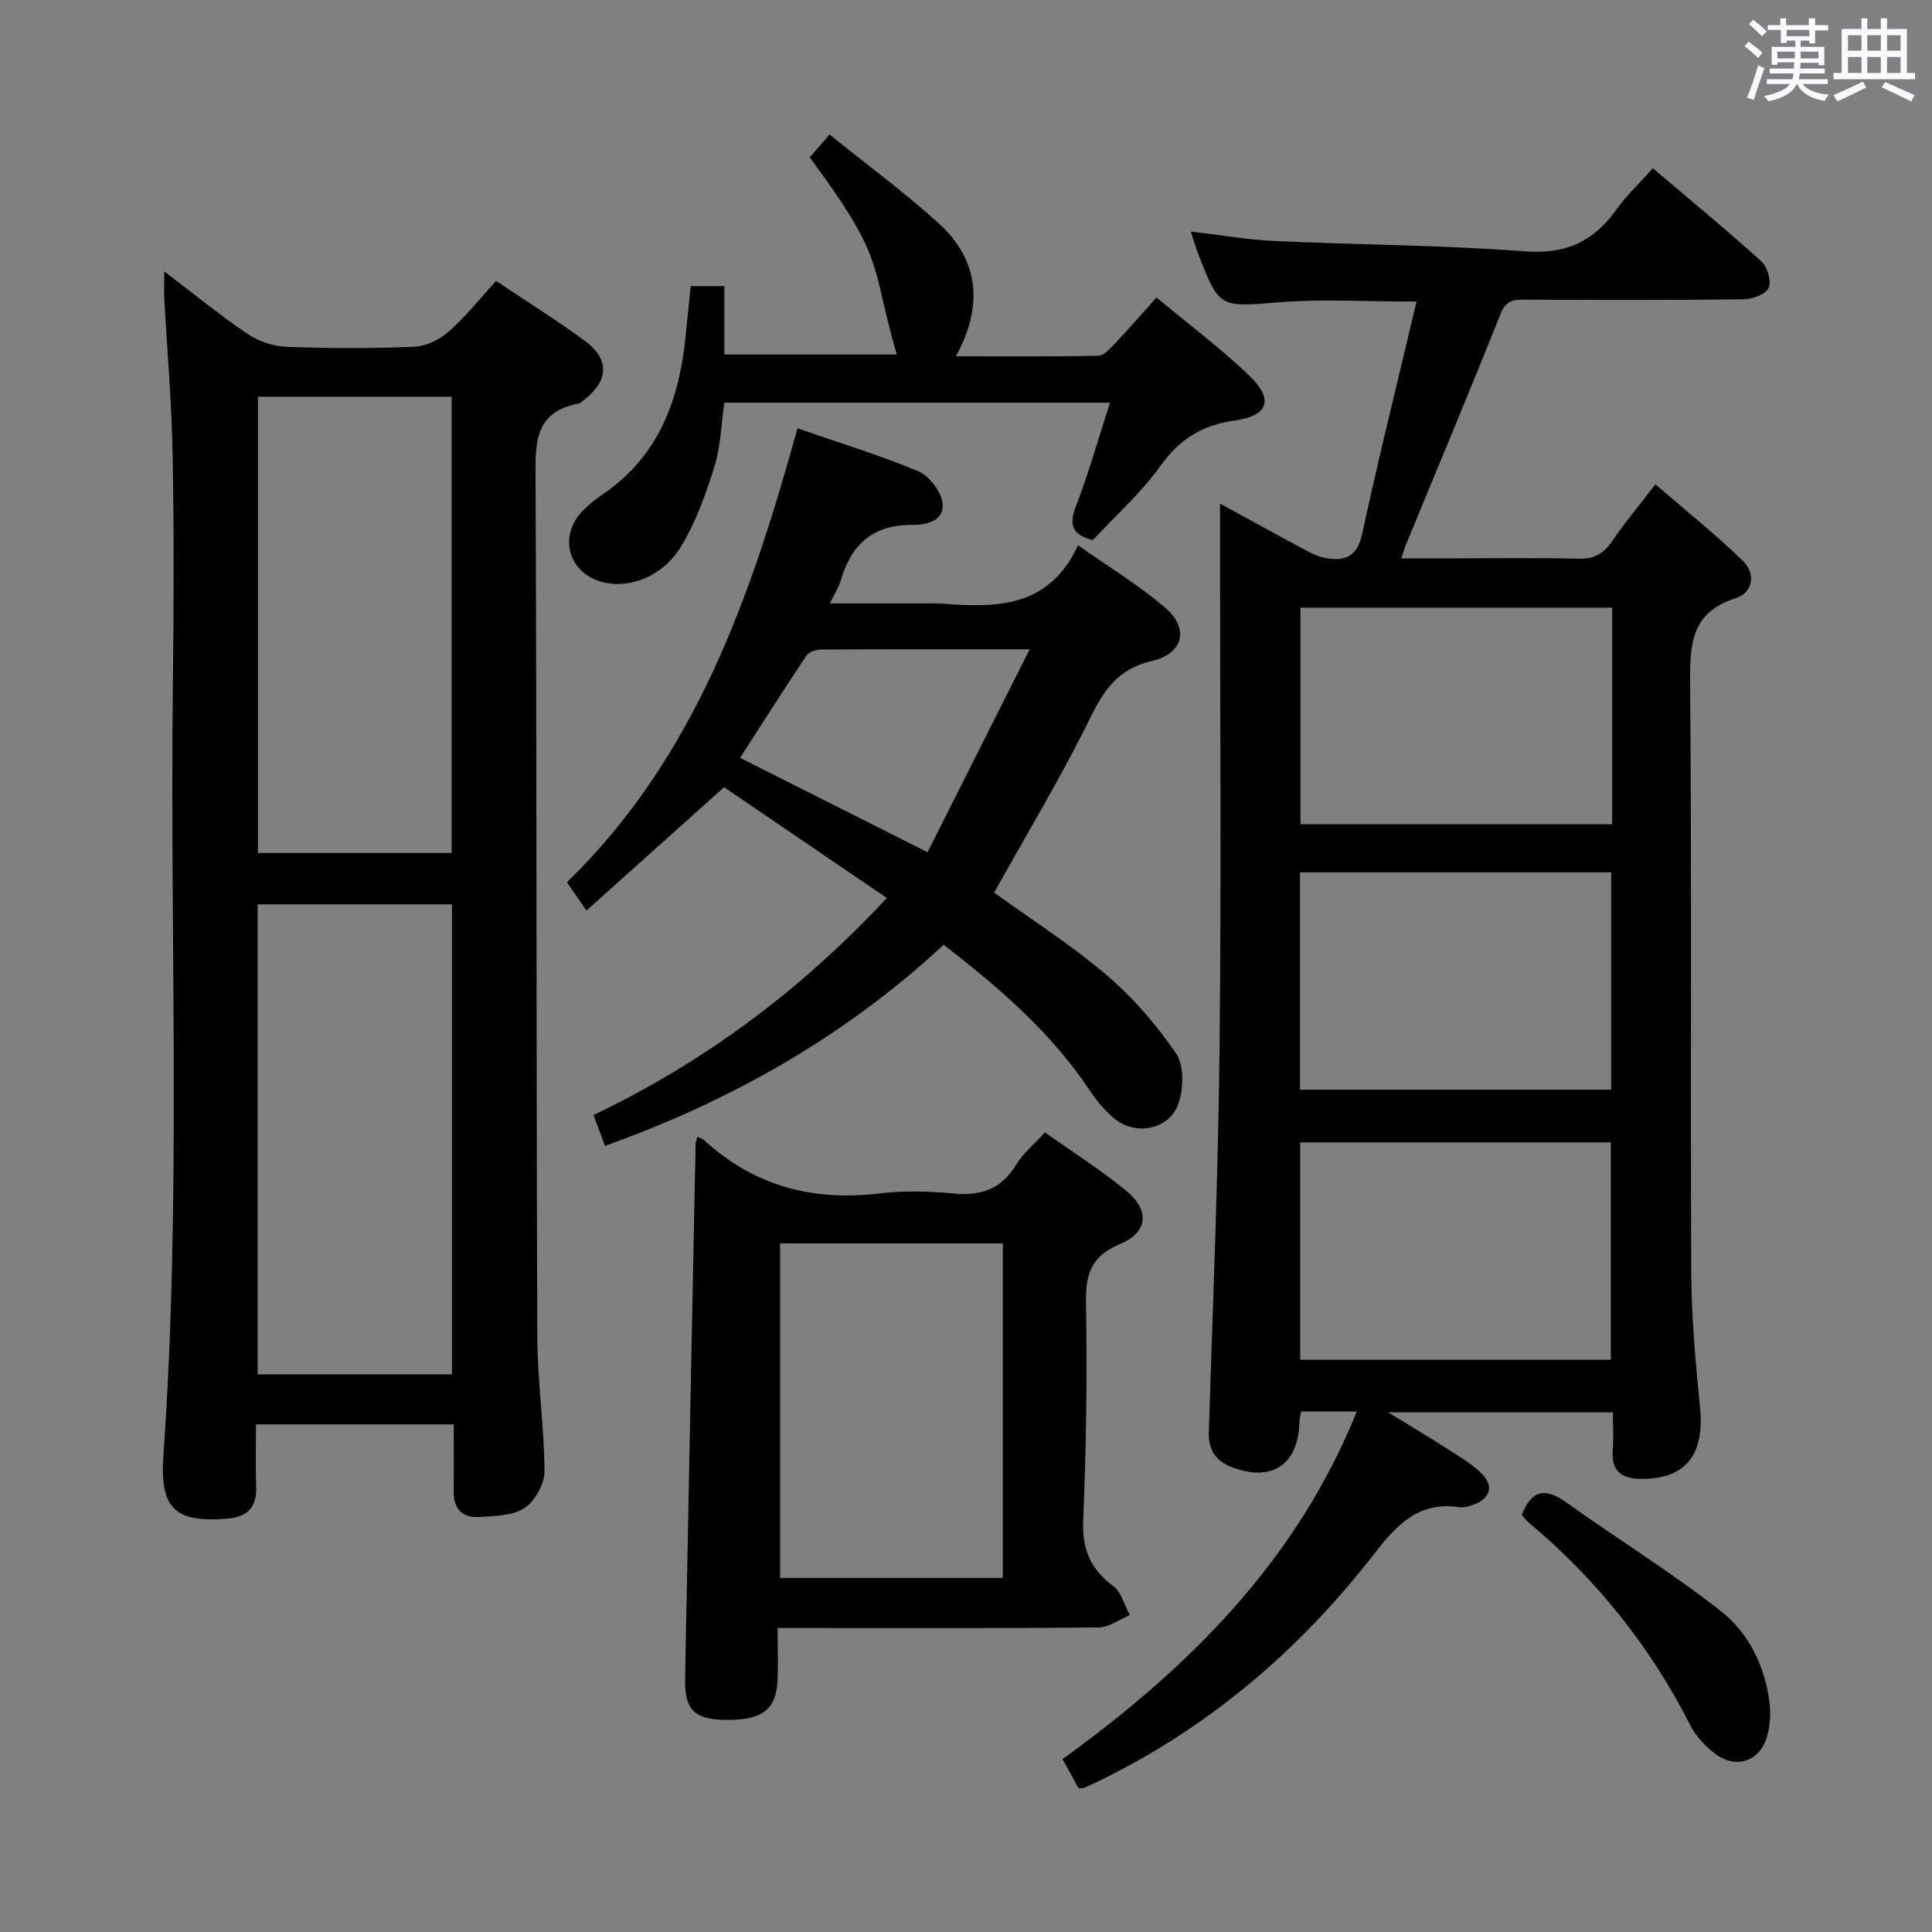 <svg enable-background="new 0 0 400 400" viewBox="0 0 400 400" xmlns="http://www.w3.org/2000/svg"><rect x="0" y="0" width="400" height="400" fill="#808080" stroke="none"/><path d="m361.2 9.6.8-1c.9.7 1.9 1.4 2.9 2.3l-.9 1.1c-1-1-2-1.8-2.8-2.4zm.5 10.6c.9-2.1 1.6-4.3 2.3-6.7.4.2.8.4 1.3.6-.7 2.1-1.5 4.3-2.2 6.6zm.4-15.2.9-.9c1 .8 2 1.6 2.8 2.4l-1 1c-.9-.9-1.8-1.7-2.7-2.5zm12.5-1.2h1.2v1.4h2.7v1.1h-2.7v2.7h-1.2v-.6h-1.8v1.3h4.9v3.8h-1.2v-.5h-3.7c0 .4-.1.9-.1 1.2h5.1v1h-5.2c0 .5-.1.9-.2 1.2h6v1h-5.2c1.1 1.3 2.9 2 5.5 2.2-.4.4-.7.8-.9 1.3-2.9-.5-4.8-1.6-5.7-3.5h-.1c-.8 1.7-2.7 2.9-5.9 3.6-.2-.4-.6-.8-.9-1.1 2.8-.6 4.6-1.4 5.4-2.5h-4.8v-1h5.3c.1-.3.2-.7.2-1.2h-4.9v-1h5c0-.4 0-.8.1-1.3h-3.5v.5h-1.2v-3.7h4.9v-1.3h-1.8v.5h-1.2v-2.7h-2.7v-1h2.6v-1.4h1.2v1.4h4.7v-1.4zm-6.6 8.3h3.6c0-.4 0-.9 0-1.4h-3.6zm1.9-4.6h4.7v-1.3h-4.7zm6.6 3.2h-3.7v1.4h3.7z" fill="#fbfafc"/><path d="m385.3 3.8h1.3v2.2h2.8v-2.2h1.3v2.2h4.1v9.1h1.7v1.3h-16.9v-1.3h1.7v-9.1h4.1v-2.2zm.4 13.1.7 1.2c-1.8.9-3.8 1.9-6 2.9-.2-.4-.5-.8-.8-1.3 2.3-1 4.3-1.9 6.1-2.8zm-3.1-6.4h2.8v-3.2h-2.8zm0 4.6h2.8v-3.3h-2.8zm4-4.6h2.8v-3.2h-2.8zm0 4.6h2.8v-3.3h-2.8zm3.7 1.9c2.1.9 4.1 1.8 6.1 2.7l-.7 1.3c-2.2-1.1-4.2-2-6.1-2.9zm3.2-9.7h-2.8v3.2h2.8v-3.1zm-2.8 7.8h2.8v-3.3h-2.8z" fill="#fbfafc"/><g fill="#010000"><path d="m252.59 104.26c6.62 3.62 12.12 6.66 17.67 9.62 1.29.69 2.68 1.37 4.1 1.64 4.06.76 6.62-.2 7.67-5.02 3.43-15.85 7.35-31.58 11.25-48.06-10.25 0-19.35-.57-28.35.14-12.46.97-12.44 1.38-16.91-10.16-.47-1.22-.82-2.49-1.47-4.48 6.12.71 11.73 1.7 17.38 1.96 17.27.8 34.59.83 51.82 2.14 8.47.65 14.2-2.06 18.9-8.64 2.1-2.94 4.79-5.46 7.56-8.56 7.71 6.55 15.26 12.75 22.49 19.3 1.25 1.13 2.1 4.14 1.46 5.49-.63 1.33-3.37 2.32-5.2 2.34-15.16.18-30.32.13-45.48.07-2.33-.01-3.75.28-4.82 2.96-6.37 16.04-13.07 31.96-19.64 47.92-.24.59-.4 1.22-.88 2.68h10.65c8.66 0 17.33-.14 25.99.07 3.22.08 5.23-1.01 7-3.63 2.6-3.84 5.61-7.41 8.96-11.77 6.18 5.35 12.37 10.32 18.06 15.79 2.77 2.66 2.19 6.63-1.42 7.78-9.13 2.9-9.52 9.31-9.46 17.39.35 40.81.05 81.63.24 122.45.04 9.28.92 18.58 1.82 27.83.94 9.68-3 14.7-12.05 14.68-4.01-.01-6.37-1.41-6.03-5.89.19-2.48.03-4.98.03-7.88-15.25 0-30.32 0-46.51 0 4.33 2.66 8.01 4.85 11.61 7.15 2.51 1.61 5.14 3.14 7.34 5.13 3.13 2.83 2.31 5.7-1.74 6.97-.78.25-1.67.51-2.44.39-8.34-1.32-13.01 3.63-17.6 9.55-15.41 19.88-34.09 35.91-56.82 47-1.05.51-2.1 1.01-3.16 1.48-.29.13-.65.1-1.28.19-1.04-1.89-2.13-3.88-3.34-6.08 26.22-18.94 48.48-41.08 60.92-71.97-3.99 0-7.59 0-11.52 0-.13.77-.35 1.53-.37 2.3-.25 8.71-5.65 12.37-13.9 9.26-3.21-1.21-4.97-3.43-4.85-7.23.85-26.6 1.94-53.2 2.23-79.81.38-35.15.09-70.31.09-105.46 0-2.01 0-3.98 0-7.03zm16.56 121.35h64.42c0-15.27 0-30.15 0-45.01-21.69 0-43.01 0-64.42 0zm.04 55.91h64.32c0-15.3 0-30.18 0-45-21.67 0-42.9 0-64.32 0zm64.59-155.71c-21.76 0-43.13 0-64.53 0v44.83h64.53c0-15 0-29.63 0-44.83z"/><path d="m34.01 56.19c6.35 4.82 11.61 9.14 17.23 12.93 2.29 1.54 5.34 2.59 8.09 2.69 8.82.33 17.67.35 26.48-.02 2.45-.11 5.26-1.52 7.15-3.19 3.46-3.05 6.36-6.74 9.75-10.43 6.27 4.2 12.47 8.07 18.35 12.38 5.19 3.81 4.99 8.24-.1 12.22-.39.31-.8.72-1.25.81-9.22 1.75-8.86 8.38-8.83 15.71.26 59.15.15 118.31.36 177.46.03 9.29 1.44 18.57 1.49 27.85.01 2.61-1.95 6.19-4.12 7.6-2.52 1.64-6.26 1.68-9.5 1.88-3.36.2-5.22-1.69-5.18-5.24.05-4.49.01-8.98.01-13.94-13.61 0-26.96 0-40.94 0 0 4.26-.13 8.53.04 12.8.17 4.36-1.75 6.39-6.07 6.73-10.76.84-13.91-2.08-13.14-13.08 3.74-53.07 1.33-106.22 1.96-159.33.19-15.99.25-32-.05-47.99-.2-10.79-1.14-21.57-1.73-32.35-.07-1.47 0-2.93 0-5.49zm59.57 228.35c0-32.6 0-64.92 0-97.3-13.6 0-26.84 0-40.23 0v97.3zm-40.18-202.4v94.46h40.11c0-31.69 0-63.05 0-94.46-13.54 0-26.68 0-40.11 0z"/><path d="m183.61 185.92c-11.69-7.96-22.9-15.59-33.7-22.94-9.71 8.71-18.91 16.95-28.49 25.54-1.83-2.66-2.83-4.1-4.04-5.86 26.56-25.81 38.09-59.12 47.73-93.98 8.49 2.94 16.87 5.51 24.92 8.85 2.25.93 4.64 3.96 5.06 6.36.71 4.05-3.46 4.8-6.18 4.78-8.2-.06-12.66 4.05-14.83 11.5-.4 1.38-1.24 2.64-2.27 4.76h20.74c.67 0 1.34-.05 2 .01 11.39.9 22.53 1.16 28.65-12.05 6.58 4.65 12.71 8.34 18.05 12.94 5.01 4.31 3.76 9.49-2.74 11.01-6.78 1.58-9.8 5.69-12.7 11.61-6.05 12.34-13.18 24.14-19.98 36.36 7.47 5.4 15.78 10.69 23.22 17.02 5.49 4.66 10.36 10.31 14.43 16.25 1.69 2.47 1.57 7.16.55 10.28-1.84 5.62-9.15 6.95-13.58 3.01-1.72-1.53-3.31-3.32-4.58-5.24-8-12.15-18.78-21.47-30.49-30.52-20.3 18.81-43.76 32.22-70.13 41.63-.79-2.12-1.51-4.05-2.37-6.38 22.93-10.98 42.81-25.72 60.73-44.94zm29.58-51.5c-15.71 0-29.49-.03-43.28.06-1.01.01-2.45.51-2.96 1.28-4.65 6.96-9.14 14.03-13.73 21.14 12.85 6.47 25.23 12.7 38.82 19.54 6.93-13.75 13.73-27.26 21.15-42.02z"/><path d="m216.35 234.45c5.73 4.07 11.48 7.72 16.72 11.99 5.04 4.12 4.69 8.67-1.27 11.17-6.03 2.53-7.06 6.33-6.96 12.27.27 14.97.05 29.97-.58 44.93-.25 5.98 1.53 10.07 6.23 13.58 1.69 1.27 2.32 3.96 3.43 6.01-2.17.89-4.32 2.53-6.5 2.55-20 .2-39.99.12-59.99.12-1.82 0-3.64 0-6.43 0 0 3.86.14 7.45-.03 11.03-.3 6.05-3.45 8.2-11.28 7.97-5.95-.18-7.96-2.21-7.85-8.37.69-36.95 1.44-73.9 2.18-110.85.01-.43.21-.87.37-1.48.59.28 1.07.39 1.39.68 10.31 9.49 22.43 12.68 36.22 11.05 5.09-.6 10.36-.48 15.48 0 5.71.54 9.91-.96 12.95-6.03 1.43-2.36 3.71-4.19 5.92-6.62zm-54.84 22.99v69.25h46.12c0-23.21 0-46.1 0-69.25-15.4 0-30.5 0-46.12 0z"/><path d="m229.81 83.38c-27.18 0-53.3 0-79.86 0-.62 4.35-.71 8.88-1.99 13.05-1.73 5.65-3.8 11.37-6.78 16.44-3.78 6.44-10.82 9.15-16.49 7.63-7.04-1.89-9.15-9.48-4.04-14.75 1.26-1.3 2.73-2.45 4.23-3.47 11.25-7.67 15.59-18.99 16.98-31.9.39-3.62.74-7.24 1.14-11.14h6.97v14.15h35.7c-5.6-19.26-2.08-19.27-18.03-40.82 1.19-1.37 2.45-2.82 4.11-4.72 7.69 6.21 15.48 11.94 22.6 18.39 8.28 7.5 9.35 16.96 3.56 27.53 10.08 0 19.79.09 29.49-.12 1.18-.02 2.47-1.5 3.45-2.54 2.85-3.01 5.56-6.14 8.6-9.51 6.63 5.52 13.31 10.51 19.27 16.24 5.04 4.85 3.88 8.24-2.97 9.2-6.67.93-11.44 3.74-15.43 9.34-4.02 5.64-9.34 10.35-14.07 15.45-4.16-1.09-5.02-3.02-3.53-6.93 2.62-6.77 4.59-13.79 7.09-21.52z"/><path d="m315.06 313.68c1.95-5.05 4.71-5.83 9.09-2.71 10.64 7.6 21.81 14.5 32.09 22.55 5.78 4.53 9.17 11.38 10.11 18.92.3 2.38.13 5-.57 7.28-1.53 4.99-6.39 6.57-10.61 3.42-2.06-1.54-4.02-3.62-5.18-5.89-8.25-16.26-19.37-30.17-33.31-41.88-.63-.52-1.14-1.18-1.62-1.69z"/></g></svg>